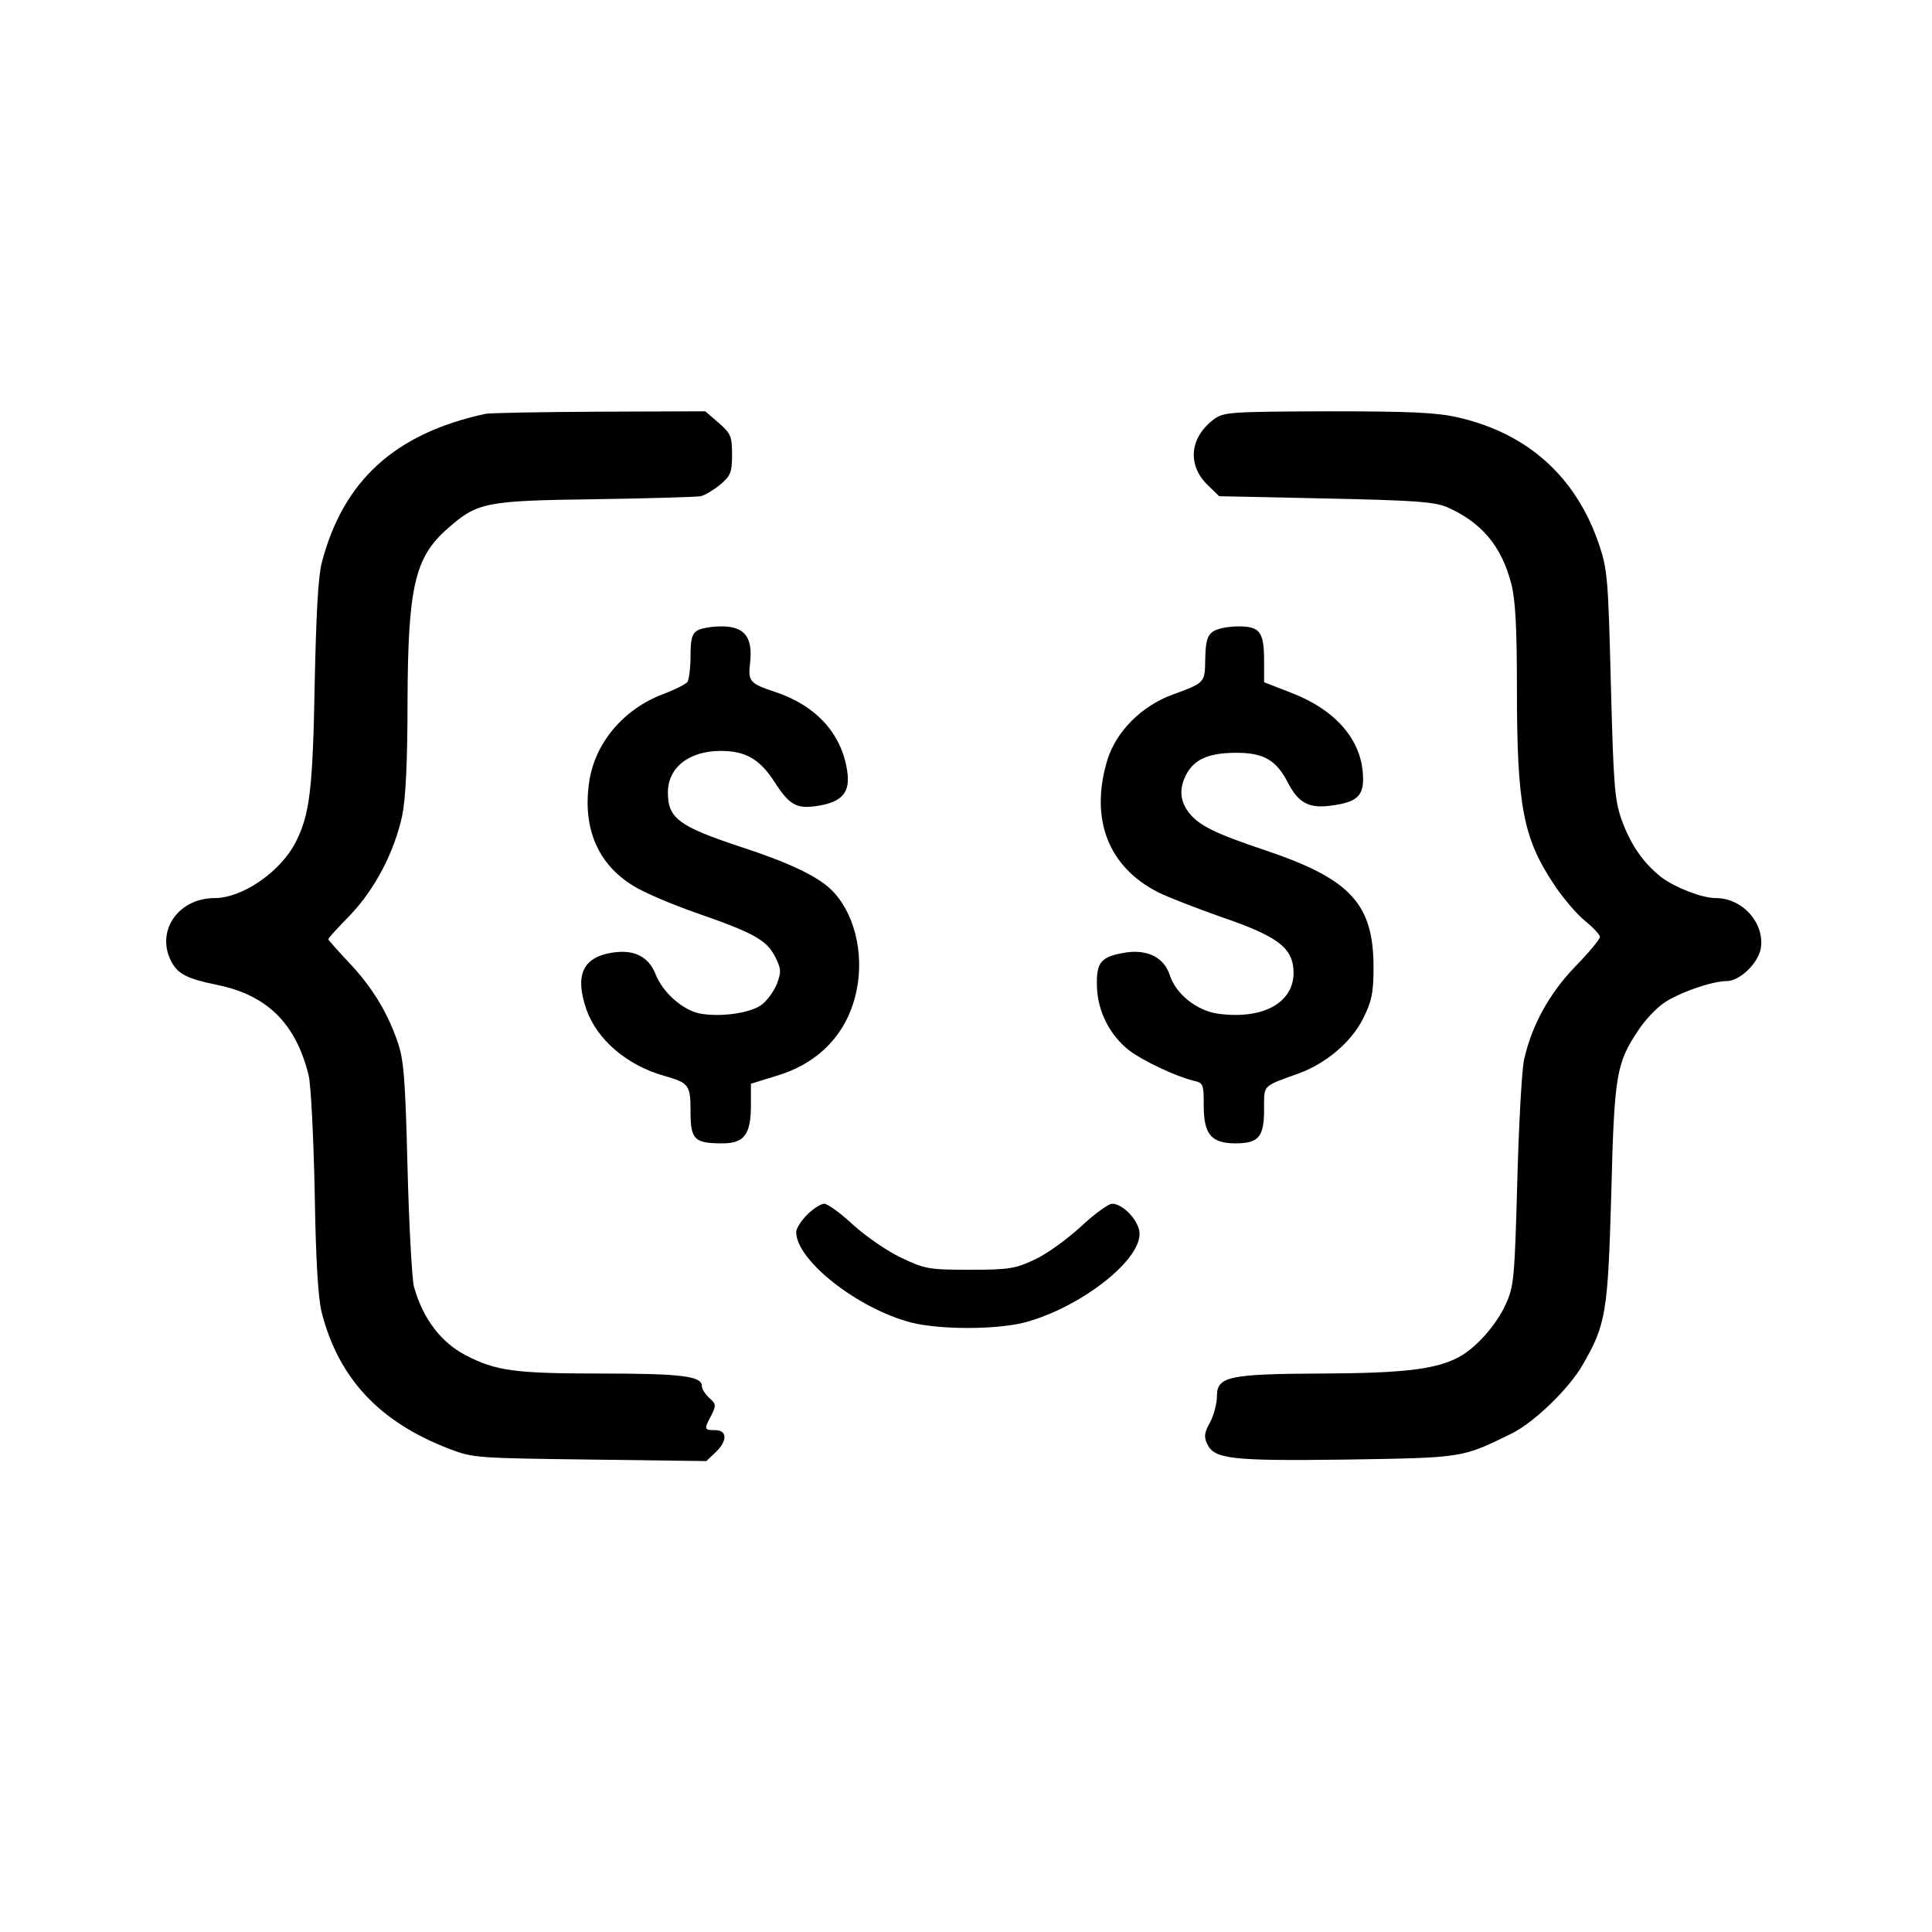 <?xml version="1.0" standalone="no"?>
<!DOCTYPE svg PUBLIC "-//W3C//DTD SVG 20010904//EN"
 "http://www.w3.org/TR/2001/REC-SVG-20010904/DTD/svg10.dtd">
<svg version="1.0" xmlns="http://www.w3.org/2000/svg"
 width="512pt" height="512pt" viewBox="0 0 512 512"
 preserveAspectRatio="xMidYMid meet">

<g transform="translate(0,512) scale(0.1,-0.1)"
fill="#000000" stroke="none">
<path d="M1285 4023 c-238 -52 -375 -176 -432 -393 -10 -38 -15 -135 -19 -320
-5 -281 -13 -348 -50 -421 -39 -78 -141 -149 -215 -149 -97 0 -157 -88 -115
-168 17 -33 42 -46 121 -62 133 -27 209 -102 243 -240 6 -25 13 -164 16 -310
3 -183 9 -282 19 -320 45 -173 152 -288 336 -359 65 -25 72 -25 375 -29 l308
-4 24 23 c32 30 32 59 -1 59 -29 0 -30 2 -10 39 13 26 13 30 -5 46 -11 10 -20
24 -20 32 0 26 -53 33 -268 33 -227 0 -278 7 -357 48 -66 34 -114 97 -138 182
-5 19 -13 161 -17 315 -6 241 -10 288 -27 336 -28 80 -69 146 -130 210 -29 31
-53 58 -53 60 0 3 26 31 58 64 66 69 117 167 138 264 9 45 14 140 14 301 1
304 19 383 106 459 79 70 100 74 389 78 143 2 270 6 282 8 12 3 35 17 52 31
27 23 31 32 31 79 0 48 -3 56 -35 84 l-36 31 -282 -1 c-155 -1 -291 -3 -302
-6z"/>
<path d="M3217 4009 c-65 -49 -71 -122 -16 -175 l30 -29 282 -6 c238 -5 288
-9 322 -23 92 -41 144 -103 170 -203 11 -42 15 -115 15 -278 0 -308 16 -395
97 -517 24 -37 62 -81 83 -98 22 -18 40 -37 40 -43 0 -6 -29 -41 -65 -78 -69
-71 -116 -157 -136 -247 -6 -26 -14 -171 -18 -322 -7 -256 -9 -279 -30 -325
-25 -56 -80 -118 -126 -142 -60 -32 -147 -42 -360 -43 -250 -1 -280 -8 -280
-60 0 -19 -8 -50 -18 -69 -15 -26 -17 -39 -8 -57 18 -41 64 -46 371 -42 308 5
304 4 436 69 59 29 151 118 187 180 63 108 68 139 77 454 8 317 13 347 72 435
16 25 46 57 66 71 38 27 128 59 168 59 34 0 82 46 90 85 12 67 -47 135 -119
135 -36 0 -106 27 -144 55 -47 37 -81 85 -105 151 -19 53 -22 91 -29 359 -7
280 -9 305 -31 371 -61 181 -190 296 -375 338 -57 13 -129 16 -345 16 -260 -1
-274 -2 -301 -21z"/>
<path d="M1848 3449 c-14 -8 -18 -23 -18 -67 0 -31 -4 -62 -8 -69 -4 -6 -34
-21 -66 -33 -105 -40 -181 -131 -195 -235 -17 -121 24 -216 118 -273 27 -17
102 -49 168 -72 150 -52 184 -71 207 -115 16 -32 17 -40 5 -72 -8 -20 -26 -45
-41 -56 -30 -22 -108 -33 -163 -23 -46 9 -99 56 -118 105 -19 47 -58 66 -117
56 -76 -13 -97 -60 -66 -150 28 -80 107 -148 206 -176 66 -19 70 -24 70 -95 0
-74 10 -84 84 -84 58 0 76 23 76 101 l0 57 68 21 c114 34 189 114 212 226 21
101 -7 210 -69 269 -37 35 -113 71 -236 111 -166 55 -195 76 -195 145 0 66 56
110 140 110 66 0 104 -22 143 -83 40 -62 59 -72 118 -62 62 11 83 36 74 93
-15 98 -82 172 -190 208 -69 23 -73 28 -67 79 7 67 -15 95 -76 95 -26 0 -55
-5 -64 -11z"/>
<path d="M3214 3446 c-15 -11 -19 -27 -20 -72 -1 -64 0 -63 -87 -95 -82 -30
-150 -98 -173 -175 -46 -155 3 -282 136 -349 26 -13 101 -42 166 -65 138 -47
180 -76 190 -125 17 -94 -69 -150 -201 -131 -55 9 -109 52 -125 102 -15 46
-58 68 -115 60 -68 -11 -80 -25 -78 -91 2 -66 35 -130 86 -169 35 -27 124 -69
170 -80 26 -6 27 -9 27 -66 0 -76 20 -100 84 -100 62 0 76 17 76 91 0 65 -6
59 91 94 72 26 140 83 171 145 23 46 28 68 28 136 0 168 -60 234 -285 310
-135 45 -177 66 -204 100 -24 31 -27 64 -7 102 21 40 60 57 132 57 73 0 106
-19 137 -79 28 -54 56 -69 114 -61 70 9 88 26 85 80 -4 95 -73 174 -190 219
l-72 28 0 55 c0 79 -11 93 -68 93 -27 0 -57 -6 -68 -14z"/>
<path d="M2139 1901 c-16 -16 -29 -37 -29 -46 0 -75 163 -203 305 -240 76 -19
224 -19 299 0 145 38 306 161 306 235 0 33 -43 80 -73 80 -9 0 -47 -27 -83
-61 -36 -33 -91 -73 -122 -87 -51 -24 -68 -27 -172 -27 -108 0 -119 2 -182 32
-36 17 -93 56 -127 87 -33 31 -68 56 -77 56 -8 0 -29 -13 -45 -29z"/>
</g>
</svg>

